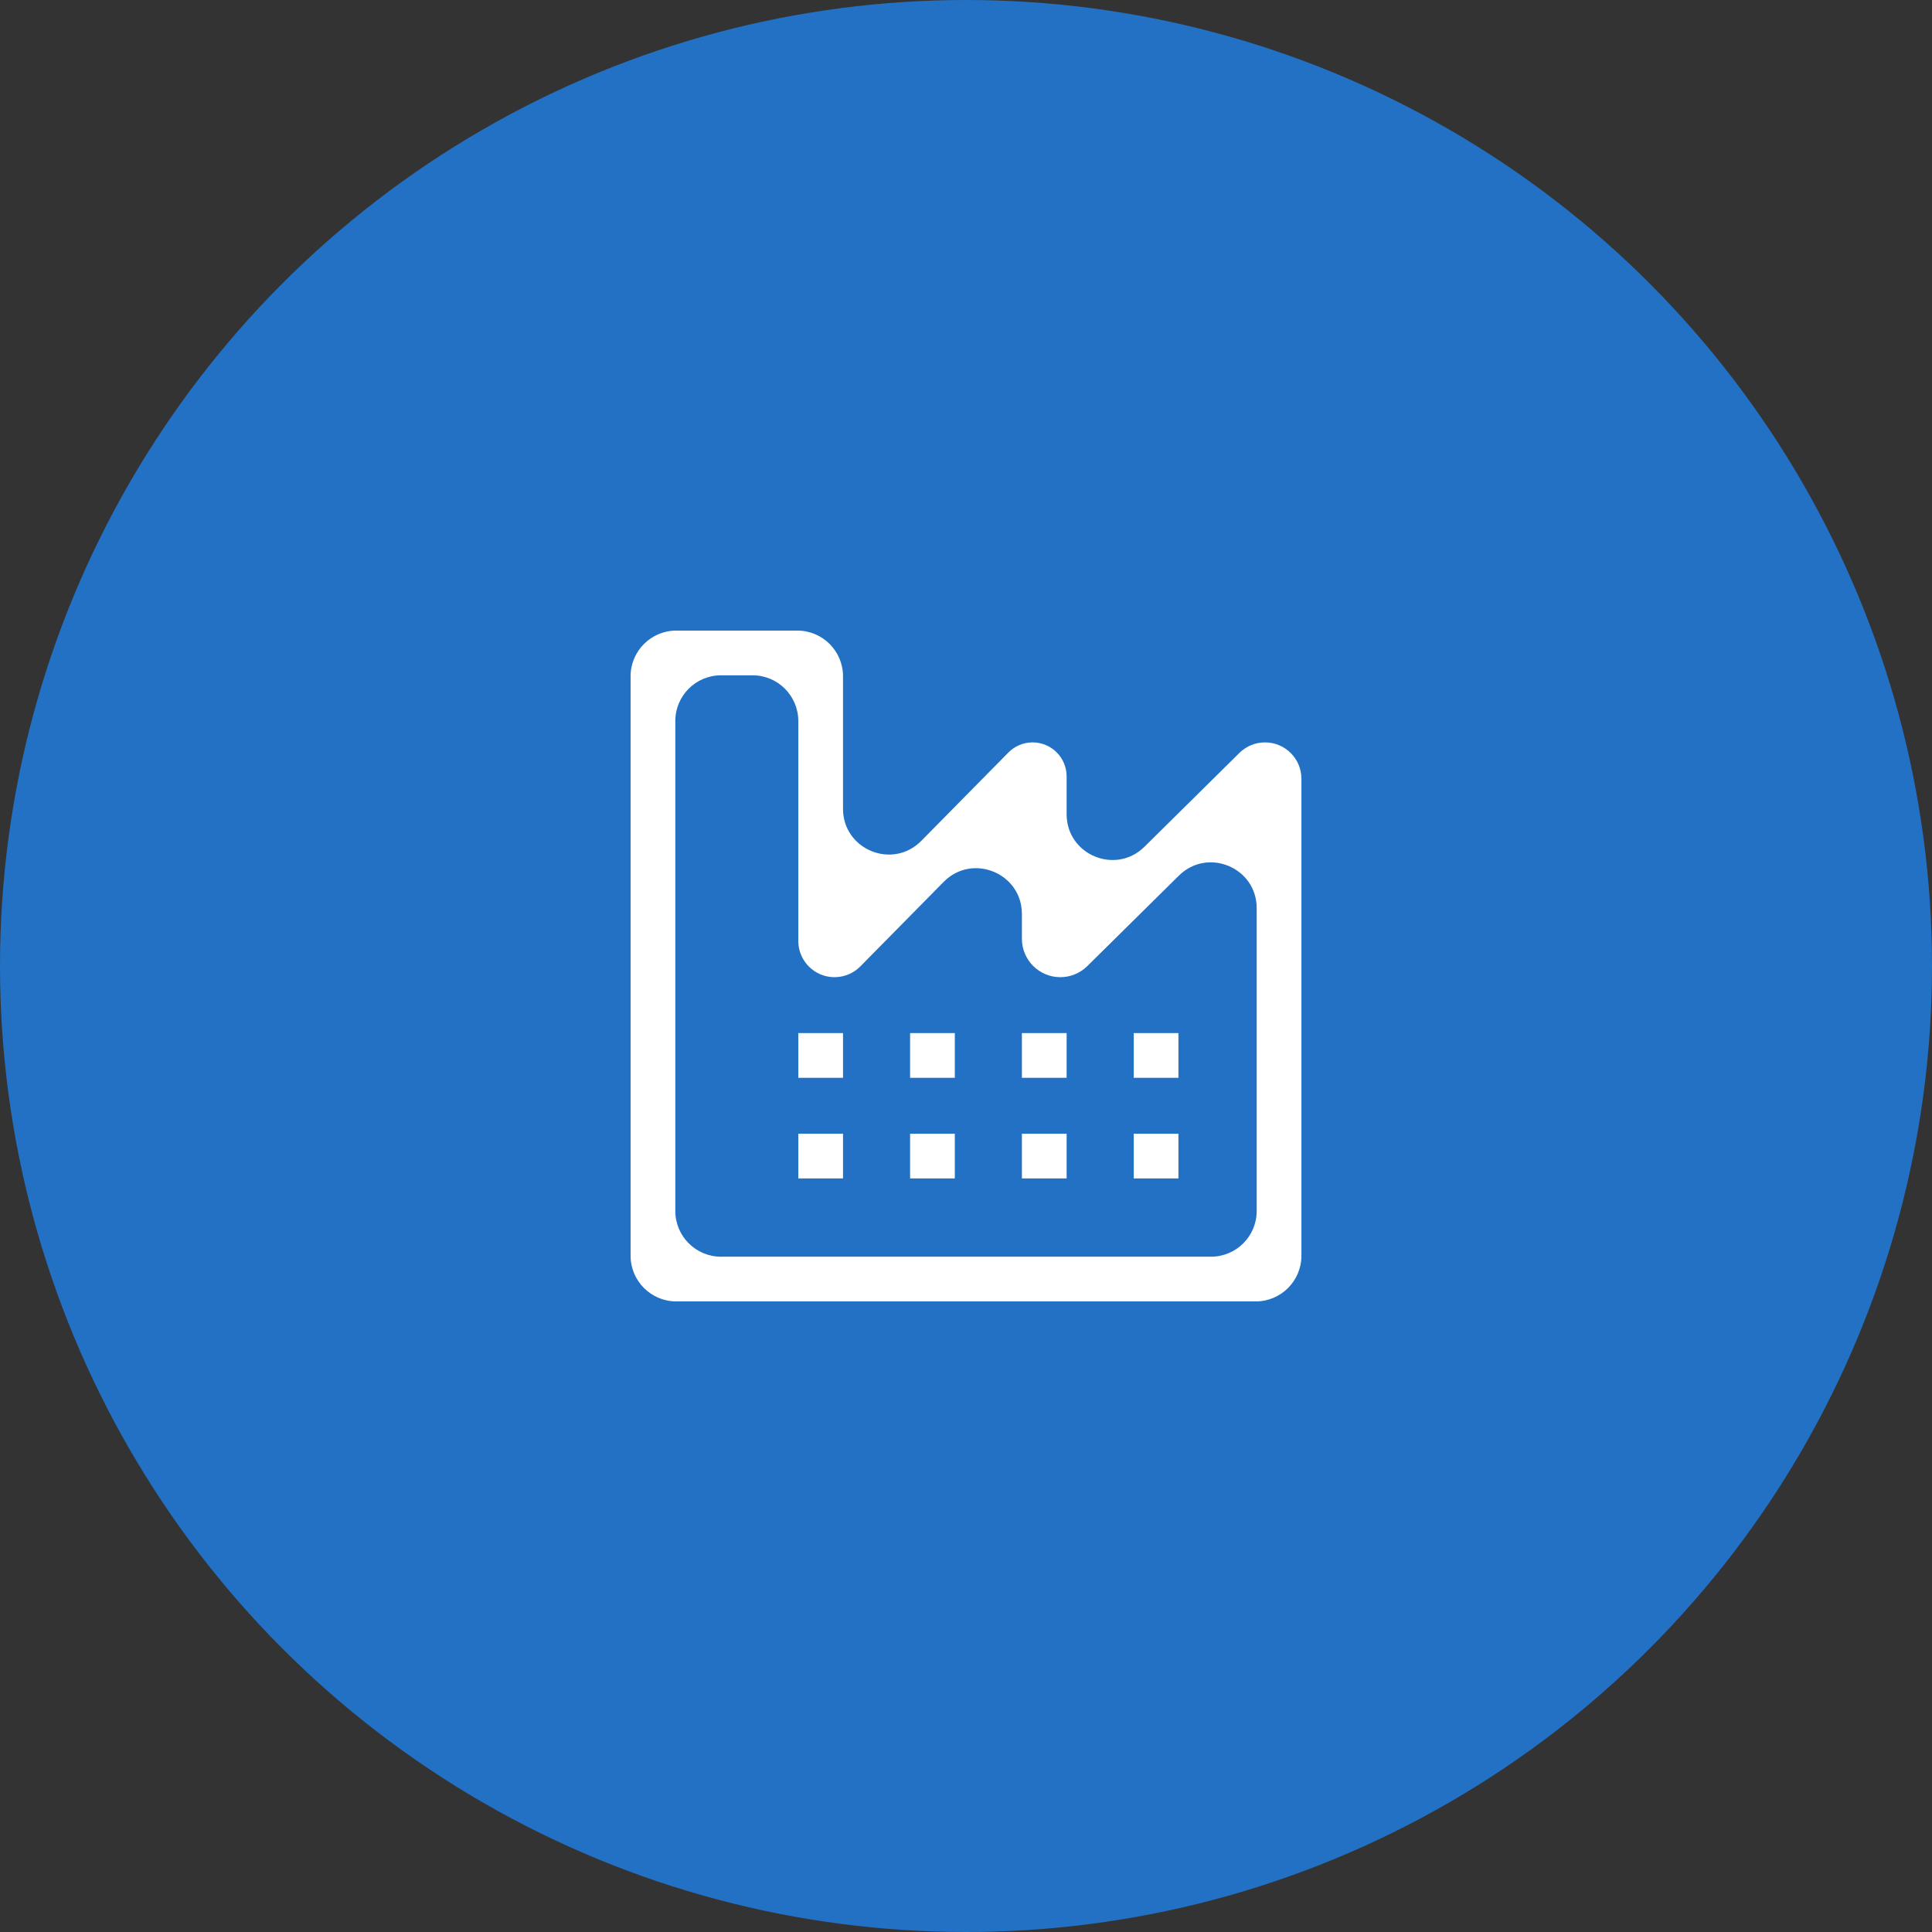 <svg width="108" height="108" viewBox="0 0 108 108" fill="none" xmlns="http://www.w3.org/2000/svg">
<rect x="0" y="0" width="108" height="108" fill="#333333" stroke="none"/>
<circle cx="54" cy="54" r="54" fill="#2271C5"/>
<path d="M70.715 41.5C70.18 41.5 69.666 41.711 69.285 42.087L63.977 47.333C62.362 48.928 59.625 47.784 59.625 45.515V43.402C59.625 42.351 58.774 41.5 57.723 41.5C57.214 41.5 56.727 41.704 56.369 42.067L51.5 47.005C49.896 48.632 47.125 47.496 47.125 45.211V37.806C47.125 36.394 45.981 35.25 44.569 35.25H37.806C36.394 35.25 35.25 36.394 35.25 37.806V70.194C35.25 71.606 36.394 72.75 37.806 72.75H70.194C71.606 72.75 72.75 71.606 72.75 70.194V43.535C72.75 42.411 71.839 41.5 70.715 41.5ZM70.25 67.694C70.25 69.106 69.106 70.25 67.694 70.25H40.306C38.894 70.25 37.75 69.106 37.75 67.694V40.306C37.75 38.894 38.894 37.75 40.306 37.75H42.069C43.481 37.75 44.625 38.894 44.625 40.306V52.599C44.625 53.718 45.532 54.625 46.651 54.625C47.193 54.625 47.713 54.408 48.093 54.022L52.75 49.299C54.354 47.671 57.125 48.807 57.125 51.093V52.478C57.125 53.664 58.086 54.625 59.272 54.625C59.837 54.625 60.379 54.402 60.781 54.005L65.898 48.949C67.513 47.353 70.25 48.497 70.25 50.766V67.694Z" fill="white"/>
<path d="M44.625 59.625V60.25H47.125V57.75H44.625V59.625ZM44.625 63.375H47.125V65.875H44.625V63.375ZM50.875 59.625V60.25H53.375V57.75H50.875V59.625ZM50.875 63.375H53.375V65.875H50.875V63.375ZM57.125 59.625V60.25H59.625V57.75H57.125V59.625ZM57.125 63.375H59.625V65.875H57.125V63.375ZM63.375 57.75H65.875V60.25H63.375V57.75ZM63.375 63.375H65.875V65.875H63.375V63.375Z" fill="white"/>
</svg>
